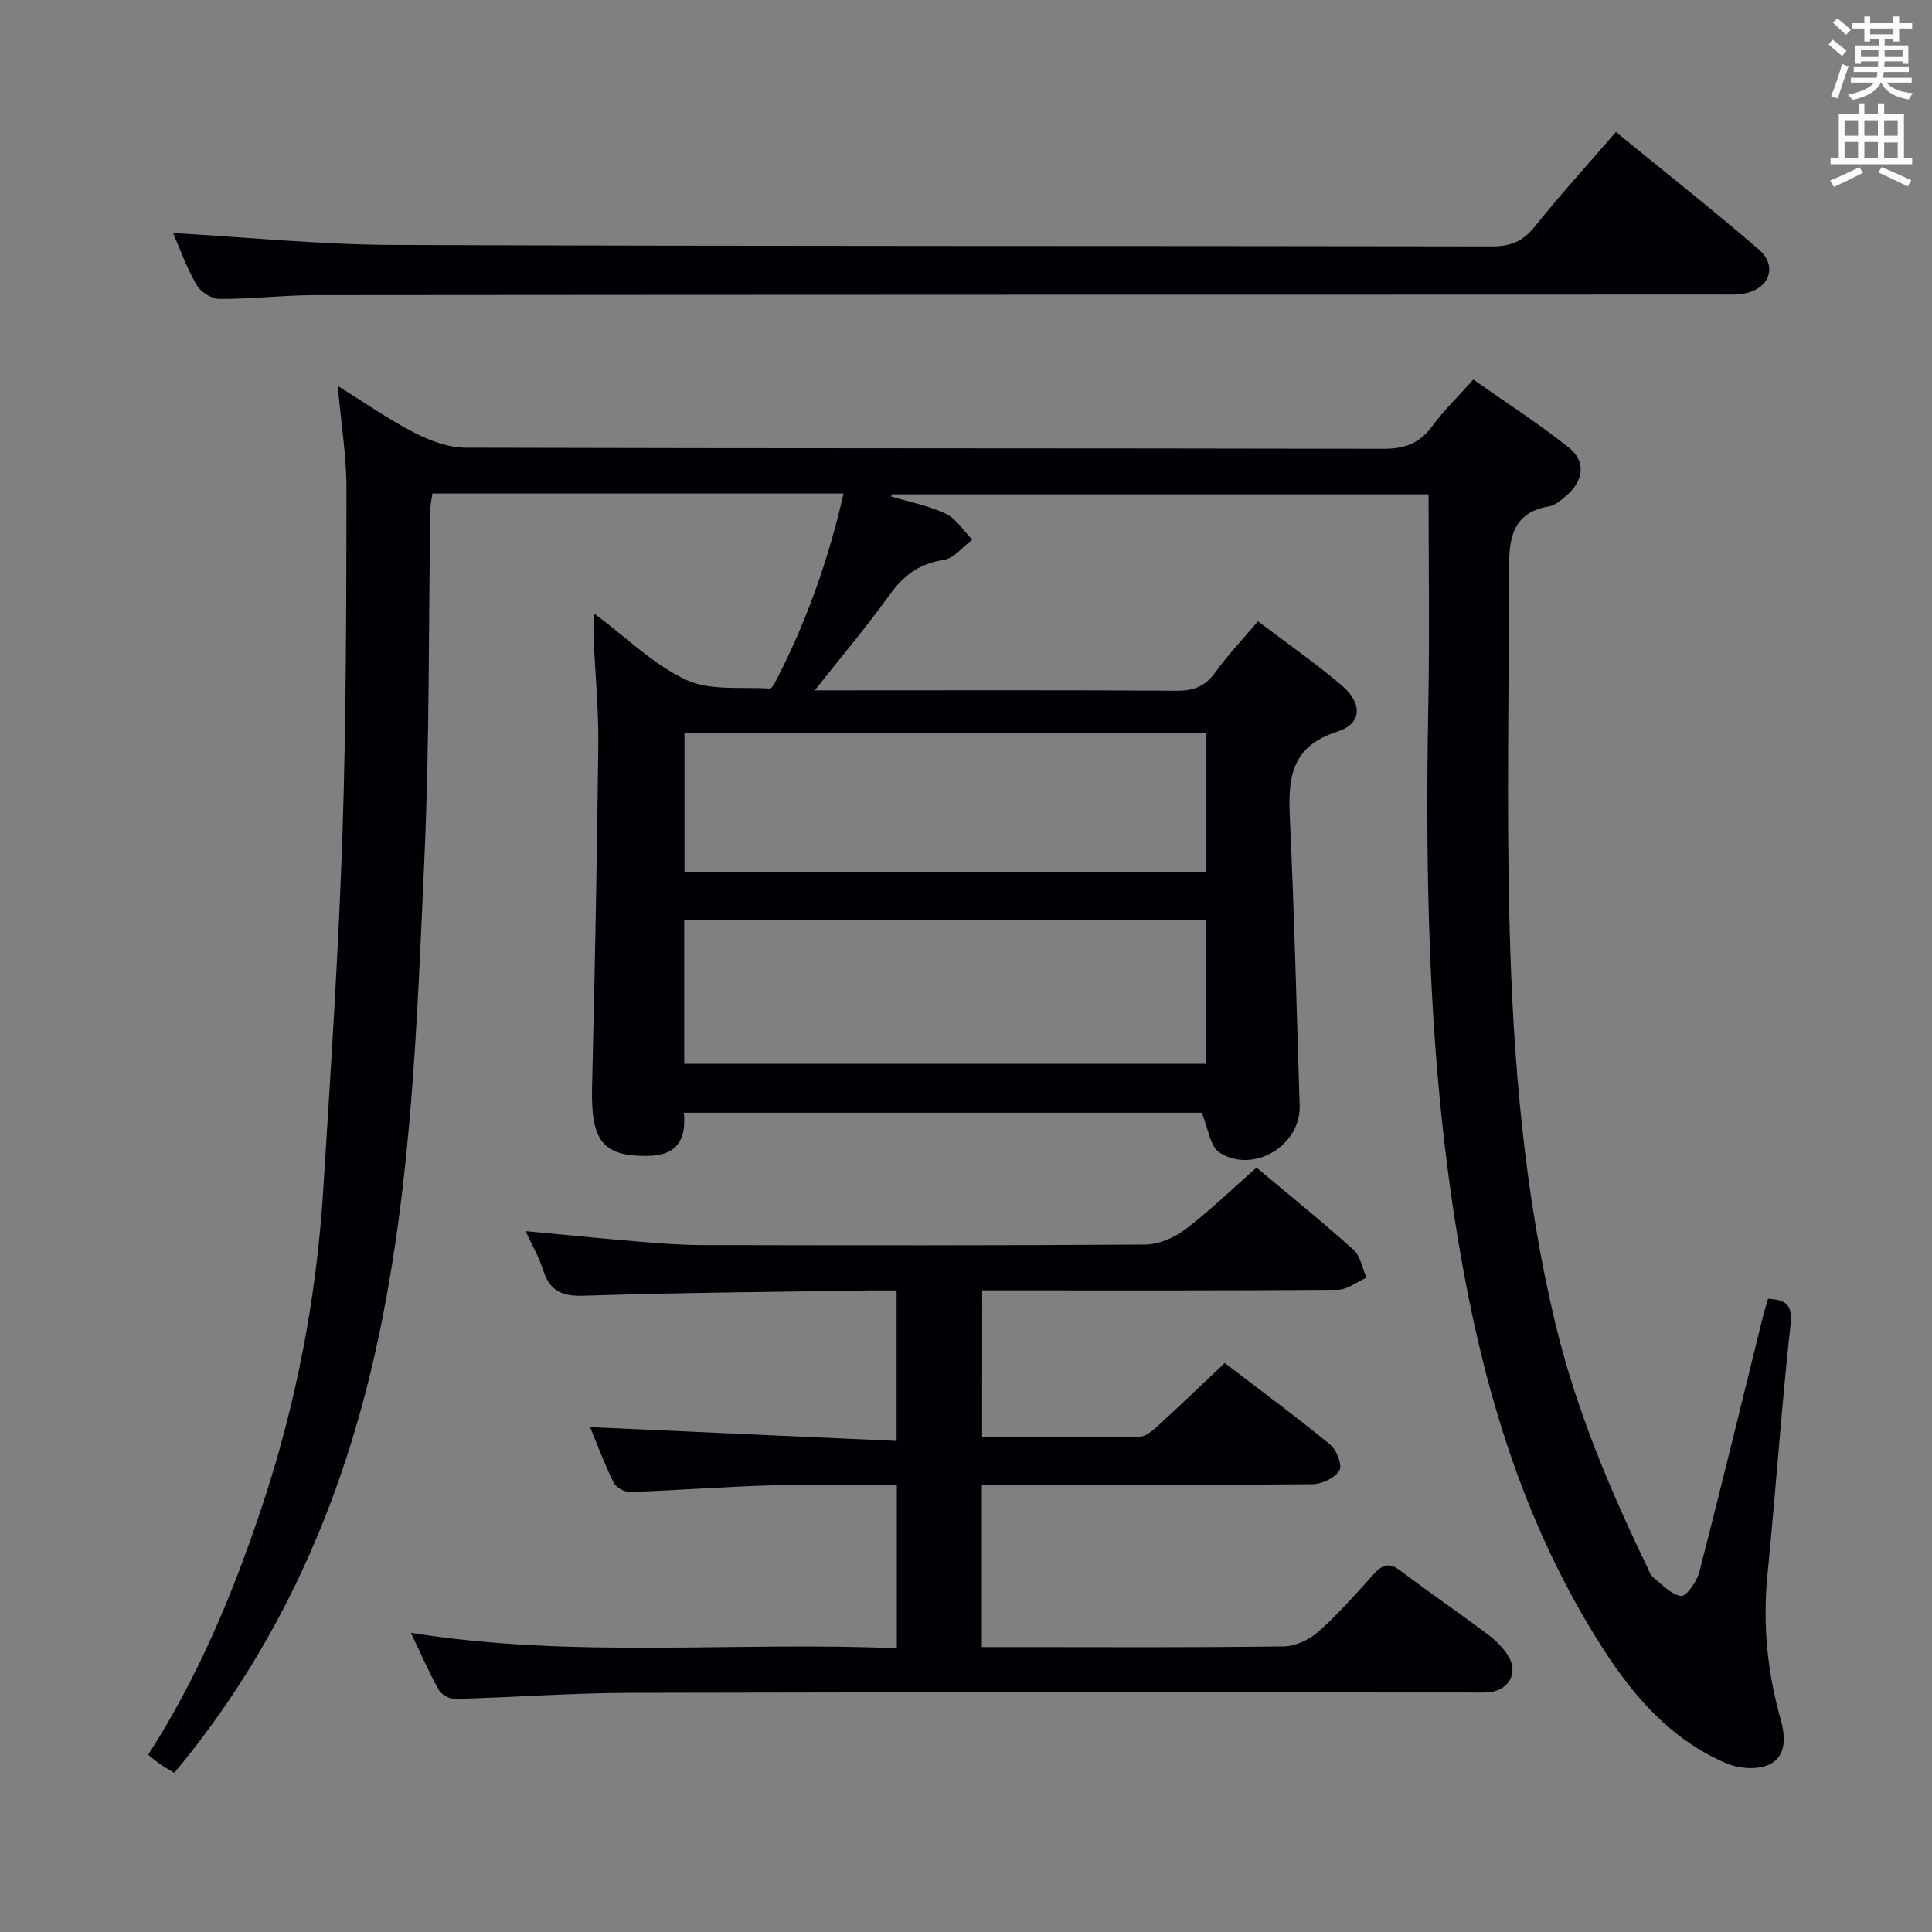 <svg enable-background="new 0 0 400 400" viewBox="0 0 400 400" xmlns="http://www.w3.org/2000/svg"><rect x="0" y="0" width="400" height="400" fill="#808080" stroke="none"/><g fill="#010105"><path d="m69.93 79.91c5.7 3.53 10.58 6.97 15.84 9.67 3.24 1.66 7.05 3.1 10.61 3.11 63.33.18 126.66.09 189.99.23 4.41.01 7.53-1.08 10.14-4.66 2.34-3.2 5.24-6 8.52-9.68 6.65 4.68 13.45 9.06 19.75 14.06 3.6 2.86 3.14 6.78-.35 9.86-1.11.97-2.41 2.12-3.76 2.35-7.58 1.27-8.25 6.76-8.25 12.82.01 24.82-.53 49.66.13 74.47.73 27.57 3.03 55.04 9.5 82 4.22 17.57 11.16 34.06 18.97 50.25.36.75.63 1.67 1.23 2.15 1.85 1.5 3.73 3.61 5.81 3.89 1.05.14 3.25-2.98 3.76-4.93 4.51-17.5 8.76-35.06 13.1-52.6.31-1.26.71-2.51 1.13-4.01 3.75.24 5.12 1.2 4.65 5.46-1.88 17.18-3.06 34.44-4.76 51.64-1.01 10.23-.05 20.16 2.74 30.03.97 3.42 1.26 7.64-2.45 9.34-2.41 1.1-6.16.83-8.72-.25-11.32-4.78-19.14-13.68-25.6-23.74-14.48-22.53-22.85-47.42-28.01-73.54-8.01-40.57-8.93-81.57-8.17-122.72.26-14.13.04-28.27.04-42.76-37.25 0-74.16 0-111.08 0-.07.15-.14.29-.2.44 3.8 1.14 7.79 1.88 11.32 3.57 2.19 1.04 3.68 3.53 5.49 5.37-1.98 1.47-3.81 3.9-5.95 4.21-5.04.74-8.29 3.21-11.18 7.23-4.71 6.55-9.93 12.73-15.48 19.76h5.49c23.17 0 46.33-.08 69.49.08 3.53.02 5.88-.94 7.95-3.81 2.61-3.62 5.7-6.88 8.82-10.57 5.96 4.51 11.84 8.6 17.28 13.21 4.42 3.74 4.34 7.98-.83 9.63-10.06 3.2-10.2 10.22-9.81 18.59.91 19.61 1.38 39.23 2 58.85.26 8.23-9.55 14.22-16.6 9.71-1.96-1.26-2.32-5.01-3.67-8.24-34.95 0-70.85 0-107.22 0 .52 5.57-1.39 8.89-7.57 8.94-9.21.08-11.71-3.06-11.44-14.23.57-23.63 1.03-47.27 1.29-70.91.08-7.31-.64-14.62-.97-21.93-.06-1.43-.01-2.87-.01-5.34 6.9 5.15 12.47 10.75 19.19 13.86 4.98 2.3 11.46 1.41 17.29 1.79.44.03 1.06-1.19 1.43-1.91 6.24-12.14 10.76-24.89 13.85-38.47-28.55 0-56.68 0-85.12 0-.15 1.11-.42 2.21-.44 3.31-.38 24.14-.14 48.31-1.23 72.41-1.51 33.51-2.59 67.1-9.73 100.09-7.11 32.85-20.2 62.83-42.05 89.07-.94-.58-1.91-1.12-2.82-1.74-.81-.55-1.55-1.2-2.58-2.01 10.3-16.03 17.52-33.3 23.49-51.19 7.15-21.42 11.36-43.37 12.76-65.85 1.52-24.4 3.14-48.8 3.96-73.22.8-23.96.81-47.95.84-71.93 0-6.76-1.12-13.52-1.8-21.21zm71.73 140.33h108.03c0-10.1 0-19.85 0-29.69-36.13 0-71.96 0-108.03 0zm.06-39.71h108.05c0-9.71 0-19.12 0-28.78-36.07 0-71.91 0-108.05 0z"/><path d="m203.34 297.56c10.97 0 21.76.07 32.55-.1 1.26-.02 2.67-1.19 3.72-2.15 4.66-4.26 9.22-8.64 13.96-13.11 7.38 5.65 14.75 11.08 21.82 16.88 1.33 1.09 2.57 4.27 1.93 5.34-.92 1.55-3.59 2.85-5.52 2.87-20.83.2-41.66.13-62.49.13-1.95 0-3.9 0-6.03 0v33.59h7.52c18.33 0 36.66.12 54.99-.14 2.46-.03 5.36-1.43 7.24-3.11 4.09-3.64 7.73-7.8 11.41-11.87 1.72-1.9 3.12-2.5 5.43-.75 5.97 4.52 12.16 8.74 18.15 13.24 1.69 1.27 3.33 2.89 4.38 4.7 1.92 3.31-.05 6.8-3.85 7.24-1.65.19-3.33.09-4.99.09-57.66 0-115.32-.08-172.97.07-12.13.03-24.25.94-36.39 1.27-1.13.03-2.82-.9-3.36-1.88-2.02-3.6-3.66-7.41-5.77-11.81 33.77 5.39 67.1 1.76 100.61 3.2 0-11.5 0-22.27 0-33.79-8.6 0-17.21-.2-25.8.05-9.8.28-19.58 1.04-29.38 1.38-1.15.04-2.95-.91-3.43-1.89-1.96-4.01-3.53-8.2-4.91-11.54 20.94.94 42.02 1.89 63.47 2.86 0-10.99 0-20.72 0-31.16-1.85 0-3.61-.02-5.38 0-19.81.32-39.62.45-59.42 1.1-4.64.15-7.06-1.09-8.42-5.41-.83-2.65-2.28-5.11-3.6-7.97 8.21.77 16.03 1.56 23.86 2.21 4.3.36 8.63.68 12.94.68 30.5.06 60.99.11 91.49-.11 2.82-.02 6.05-1.42 8.34-3.16 5.13-3.91 9.79-8.44 14.71-12.77 6.9 5.79 13.63 11.21 20.05 16.99 1.46 1.31 1.84 3.83 2.71 5.79-1.98.88-3.96 2.51-5.94 2.52-22.66.18-45.33.12-67.99.12-1.79 0-3.57 0-5.63 0-.01 10.32-.01 20.06-.01 30.4z"/><path d="m35.84 48.25c15.42.87 30.48 2.4 45.54 2.46 75.82.29 151.64.16 227.47.3 3.84.01 6.44-1 8.88-4.06 5.28-6.61 10.99-12.87 16.83-19.62 10.07 8.23 20 16.06 29.56 24.3 3.95 3.41 2.27 8.11-2.89 9.12-1.77.35-3.65.23-5.47.23-96.82.03-193.64.03-290.46.12-6.64.01-13.28.82-19.92.79-1.61-.01-3.87-1.49-4.7-2.94-2.06-3.56-3.45-7.5-4.84-10.7z"/></g><path d="m378.6 9.2.8-1c.9.7 1.9 1.4 2.9 2.3l-.9 1.1c-1.1-.9-2-1.7-2.8-2.4zm.5 10.7c.9-2.1 1.6-4.3 2.3-6.7.4.2.8.4 1.3.6-.7 2.1-1.5 4.3-2.2 6.6zm.4-15.2.9-.9c1 .8 2 1.6 2.8 2.4l-1 1c-1-.9-1.9-1.8-2.7-2.5zm12.5-1.3h1.2v1.4h2.7v1.1h-2.7v2.7h-1.2v-.5h-1.8v1.3h4.9v3.8h-1.2v-.5h-3.7c0 .4-.1.9-.1 1.2h5.1v1h-5.2c0 .5-.1.9-.2 1.2h6v1h-5.2c1.1 1.3 2.9 2 5.5 2.2-.4.4-.7.8-.9 1.3-2.9-.5-4.8-1.6-5.7-3.5h-.1c-.8 1.7-2.7 2.9-5.9 3.6-.2-.4-.6-.8-.9-1.1 2.8-.6 4.6-1.4 5.4-2.5h-4.8v-1h5.3c.1-.3.2-.7.2-1.2h-4.9v-1h5c0-.4 0-.8.1-1.2h-3.6v.5h-1.2v-3.8h4.9v-1.3h-1.8v.5h-1.2v-2.7h-2.6v-1.1h2.6v-1.4h1.2v1.4h4.7v-1.4zm-6.7 8.4h3.6c0-.4 0-.9 0-1.4h-3.6zm1.9-4.7h4.7v-1.2h-4.7zm6.7 3.3h-3.7v1.4h3.7z" fill="#fafbfa"/><path d="m384.7 21.4h1.3v2.2h2.8v-2.2h1.3v2.2h4.1v9.1h1.7v1.3h-16.9v-1.3h1.7v-9.1h4.1v-2.2zm.3 13.2.7 1.2c-1.8.9-3.8 1.9-6 2.9-.2-.4-.5-.8-.8-1.3 2.4-1 4.4-2 6.1-2.8zm-3.1-6.5h2.8v-3.2h-2.8zm0 4.6h2.8v-3.3h-2.8zm4.1-4.6h2.8v-3.2h-2.8zm0 4.6h2.8v-3.3h-2.8zm3.6 1.9c2.1.9 4.1 1.8 6.1 2.7l-.7 1.3c-2.2-1.1-4.2-2-6.1-2.9zm3.3-9.7h-2.8v3.2h2.8zm-2.8 7.8h2.8v-3.2h-2.8z" fill="#fafbfa"/></svg>